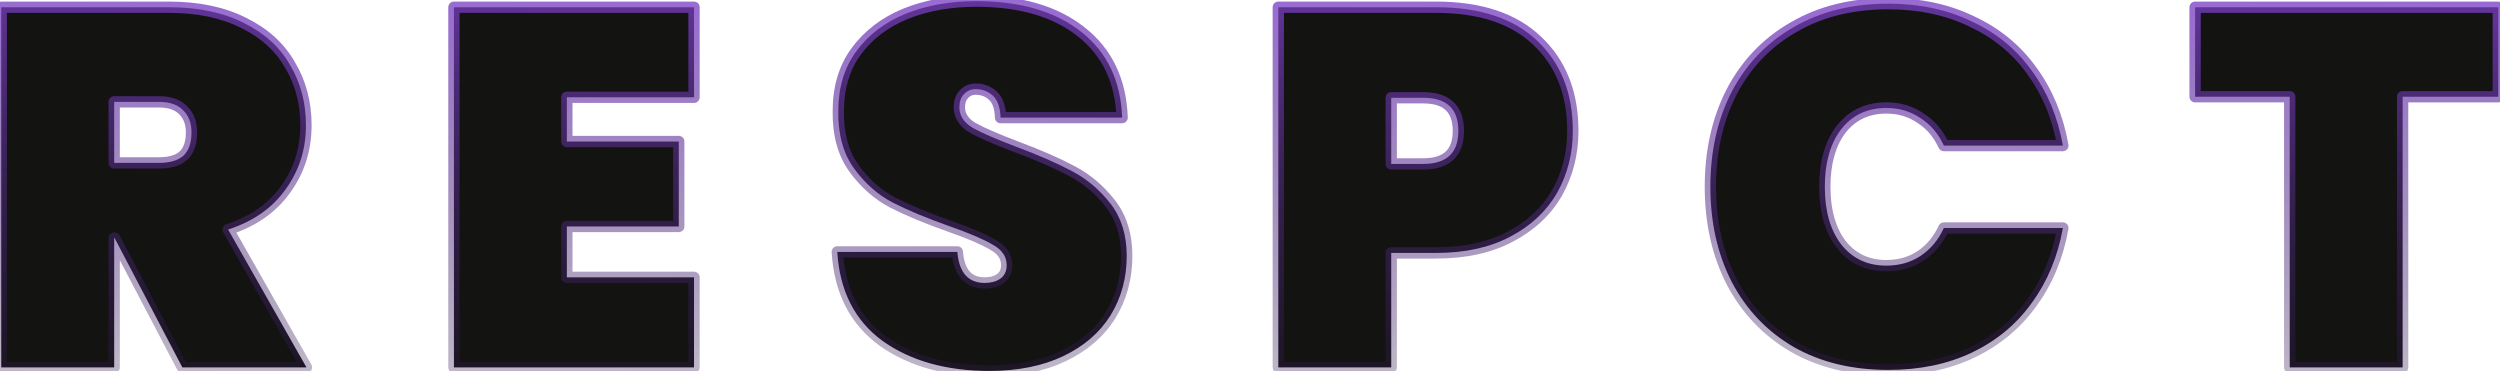 <svg width="1327" height="197" viewBox="0 0 1327 197" fill="none" xmlns="http://www.w3.org/2000/svg">
<path d="M96.786 195L60.876 126.42H60.606V195H0.666V3.84H89.766C105.246 3.84 118.476 6.63 129.456 12.21C140.436 17.61 148.626 25.08 154.026 34.62C159.606 43.98 162.396 54.6 162.396 66.48C162.396 79.26 158.796 90.6 151.596 100.5C144.576 110.4 134.406 117.51 121.086 121.83L162.666 195H96.786ZM60.606 86.46H84.366C90.126 86.46 94.446 85.2 97.326 82.68C100.206 79.98 101.646 75.84 101.646 70.26C101.646 65.22 100.116 61.26 97.056 58.38C94.176 55.5 89.946 54.06 84.366 54.06H60.606V86.46ZM300.885 51.63V75.12H360.285V120.21H300.885V147.21H368.385V195H240.945V3.84H368.385V51.63H300.885ZM525.164 196.89C502.304 196.89 483.404 191.58 468.464 180.96C453.704 170.16 445.694 154.41 444.434 133.71H508.154C509.054 144.69 513.914 150.18 522.734 150.18C525.974 150.18 528.674 149.46 530.834 148.02C533.174 146.4 534.344 143.97 534.344 140.73C534.344 136.23 531.914 132.63 527.054 129.93C522.194 127.05 514.634 123.81 504.374 120.21C492.134 115.89 481.964 111.66 473.864 107.52C465.944 103.38 459.104 97.35 453.344 89.43C447.584 81.51 444.794 71.34 444.974 58.92C444.974 46.5 448.124 35.97 454.424 27.33C460.904 18.51 469.634 11.85 480.614 7.35C491.774 2.85 504.284 0.6 518.144 0.6C541.544 0.6 560.084 6 573.764 16.8C587.624 27.6 594.914 42.81 595.634 62.43H531.104C530.924 57.03 529.574 53.16 527.054 50.82C524.534 48.48 521.474 47.31 517.874 47.31C515.354 47.31 513.284 48.21 511.664 50.01C510.044 51.63 509.234 53.97 509.234 57.03C509.234 61.35 511.574 64.95 516.254 67.83C521.114 70.53 528.764 73.86 539.204 77.82C551.264 82.32 561.164 86.64 568.904 90.78C576.824 94.92 583.664 100.68 589.424 108.06C595.184 115.44 598.064 124.71 598.064 135.87C598.064 147.57 595.184 158.1 589.424 167.46C583.664 176.64 575.294 183.84 564.314 189.06C553.334 194.28 540.284 196.89 525.164 196.89ZM834.854 69.45C834.854 81.51 832.064 92.49 826.484 102.39C820.904 112.11 812.624 119.85 801.644 125.61C790.844 131.37 777.704 134.25 762.224 134.25H738.464V195H678.524V3.84H762.224C785.624 3.84 803.534 9.78 815.954 21.66C828.554 33.54 834.854 49.47 834.854 69.45ZM755.474 87C767.894 87 774.104 81.15 774.104 69.45C774.104 57.75 767.894 51.9 755.474 51.9H738.464V87H755.474ZM907.866 99.15C907.866 80.25 911.646 63.42 919.206 48.66C926.946 33.9 937.926 22.47 952.146 14.37C966.366 6.09 983.106 1.95 1002.37 1.95C1018.93 1.95 1033.69 5.1 1046.65 11.4C1059.79 17.52 1070.41 26.25 1078.51 37.59C1086.79 48.93 1092.28 62.16 1094.98 77.28H1031.8C1028.92 70.98 1024.78 66.12 1019.38 62.7C1014.16 59.1 1008.13 57.3 1001.29 57.3C991.206 57.3 983.196 61.08 977.256 68.64C971.496 76.2 968.616 86.37 968.616 99.15C968.616 111.93 971.496 122.1 977.256 129.66C983.196 137.22 991.206 141 1001.29 141C1008.13 141 1014.16 139.29 1019.38 135.87C1024.78 132.27 1028.92 127.32 1031.8 121.02H1094.98C1092.28 136.14 1086.79 149.37 1078.51 160.71C1070.41 172.05 1059.79 180.87 1046.65 187.17C1033.69 193.29 1018.93 196.35 1002.37 196.35C983.106 196.35 966.366 192.3 952.146 184.2C937.926 175.92 926.946 164.4 919.206 149.64C911.646 134.88 907.866 118.05 907.866 99.15ZM1326.08 3.84V51.36H1275.32V195H1215.38V51.36H1165.16V3.84H1326.08Z" fill="#131312"/>
<path d="M96.786 195L94.128 196.392C94.646 197.38 95.67 198 96.786 198V195ZM60.876 126.42L63.534 125.028C63.016 124.04 61.992 123.42 60.876 123.42V126.42ZM60.606 126.42V123.42C58.949 123.42 57.606 124.763 57.606 126.42H60.606ZM60.606 195V198C62.263 198 63.606 196.657 63.606 195H60.606ZM0.666 195H-2.334C-2.334 196.657 -0.991 198 0.666 198V195ZM0.666 3.84V0.84C-0.991 0.84 -2.334 2.183 -2.334 3.84H0.666ZM129.456 12.21L128.097 14.884C128.109 14.89 128.12 14.896 128.132 14.902L129.456 12.21ZM154.026 34.62L151.415 36.098C151.426 36.117 151.438 36.137 151.449 36.156L154.026 34.62ZM151.596 100.5L149.17 98.736C149.163 98.745 149.156 98.755 149.149 98.765L151.596 100.5ZM121.086 121.83L120.161 118.976C119.303 119.255 118.616 119.904 118.289 120.745C117.963 121.585 118.032 122.528 118.478 123.312L121.086 121.83ZM162.666 195V198C163.734 198 164.722 197.432 165.259 196.509C165.796 195.586 165.802 194.446 165.274 193.518L162.666 195ZM60.606 86.46H57.606C57.606 88.117 58.949 89.46 60.606 89.46V86.46ZM97.326 82.68L99.302 84.938C99.327 84.915 99.353 84.892 99.378 84.869L97.326 82.68ZM97.056 58.38L94.935 60.501C94.956 60.523 94.978 60.544 95 60.565L97.056 58.38ZM60.606 54.06V51.06C58.949 51.06 57.606 52.403 57.606 54.06H60.606ZM99.444 193.608L63.534 125.028L58.218 127.812L94.128 196.392L99.444 193.608ZM60.876 123.42H60.606V129.42H60.876V123.42ZM57.606 126.42V195H63.606V126.42H57.606ZM60.606 192H0.666V198H60.606V192ZM3.666 195V3.84H-2.334V195H3.666ZM0.666 6.84H89.766V0.84H0.666V6.84ZM89.766 6.84C104.892 6.84 117.632 9.566 128.097 14.884L130.815 9.536C119.32 3.694 105.6 0.84 89.766 0.84V6.84ZM128.132 14.902C138.636 20.068 146.346 27.143 151.415 36.098L156.637 33.142C150.906 23.017 142.236 15.152 130.78 9.518L128.132 14.902ZM151.449 36.156C156.728 45.01 159.396 55.09 159.396 66.48H165.396C165.396 54.109 162.484 42.95 156.603 33.084L151.449 36.156ZM159.396 66.48C159.396 78.656 155.98 89.372 149.17 98.736L154.022 102.265C161.612 91.828 165.396 79.864 165.396 66.48H159.396ZM149.149 98.765C142.558 108.059 132.964 114.824 120.161 118.976L122.012 124.684C135.848 120.196 146.594 112.741 154.043 102.235L149.149 98.765ZM118.478 123.312L160.058 196.482L165.274 193.518L123.694 120.348L118.478 123.312ZM162.666 192H96.786V198H162.666V192ZM60.606 89.46H84.366V83.46H60.606V89.46ZM84.366 89.46C90.497 89.46 95.656 88.127 99.302 84.938L95.35 80.422C93.236 82.273 89.755 83.46 84.366 83.46V89.46ZM99.378 84.869C103.078 81.4 104.646 76.319 104.646 70.26H98.646C98.646 75.361 97.334 78.56 95.274 80.491L99.378 84.869ZM104.646 70.26C104.646 64.571 102.893 59.754 99.112 56.195L95 60.565C97.339 62.766 98.646 65.869 98.646 70.26H104.646ZM99.177 56.259C95.553 52.634 90.441 51.06 84.366 51.06V57.06C89.452 57.06 92.799 58.366 94.935 60.501L99.177 56.259ZM84.366 51.06H60.606V57.06H84.366V51.06ZM57.606 54.06V86.46H63.606V54.06H57.606ZM300.885 51.63V48.63C299.228 48.63 297.885 49.973 297.885 51.63H300.885ZM300.885 75.12H297.885C297.885 76.777 299.228 78.12 300.885 78.12V75.12ZM360.285 75.12H363.285C363.285 73.463 361.942 72.12 360.285 72.12V75.12ZM360.285 120.21V123.21C361.942 123.21 363.285 121.867 363.285 120.21H360.285ZM300.885 120.21V117.21C299.228 117.21 297.885 118.553 297.885 120.21H300.885ZM300.885 147.21H297.885C297.885 148.867 299.228 150.21 300.885 150.21V147.21ZM368.385 147.21H371.385C371.385 145.553 370.042 144.21 368.385 144.21V147.21ZM368.385 195V198C370.042 198 371.385 196.657 371.385 195H368.385ZM240.945 195H237.945C237.945 196.657 239.288 198 240.945 198V195ZM240.945 3.84V0.84C239.288 0.84 237.945 2.183 237.945 3.84H240.945ZM368.385 3.84H371.385C371.385 2.183 370.042 0.84 368.385 0.84V3.84ZM368.385 51.63V54.63C370.042 54.63 371.385 53.287 371.385 51.63H368.385ZM297.885 51.63V75.12H303.885V51.63H297.885ZM300.885 78.12H360.285V72.12H300.885V78.12ZM357.285 75.12V120.21H363.285V75.12H357.285ZM360.285 117.21H300.885V123.21H360.285V117.21ZM297.885 120.21V147.21H303.885V120.21H297.885ZM300.885 150.21H368.385V144.21H300.885V150.21ZM365.385 147.21V195H371.385V147.21H365.385ZM368.385 192H240.945V198H368.385V192ZM243.945 195V3.84H237.945V195H243.945ZM240.945 6.84H368.385V0.84H240.945V6.84ZM365.385 3.84V51.63H371.385V3.84H365.385ZM368.385 48.63H300.885V54.63H368.385V48.63ZM468.464 180.96L466.693 183.381C466.704 183.389 466.715 183.397 466.726 183.405L468.464 180.96ZM444.434 133.71V130.71C443.607 130.71 442.816 131.052 442.249 131.654C441.682 132.257 441.389 133.066 441.44 133.892L444.434 133.71ZM508.154 133.71L511.144 133.465C511.017 131.908 509.716 130.71 508.154 130.71V133.71ZM530.834 148.02L532.498 150.516C532.513 150.506 532.527 150.497 532.542 150.487L530.834 148.02ZM527.054 129.93L525.525 132.511C525.549 132.525 525.573 132.539 525.597 132.552L527.054 129.93ZM504.374 120.21L503.376 123.039L503.381 123.041L504.374 120.21ZM473.864 107.52L472.474 110.179C472.483 110.183 472.491 110.187 472.499 110.191L473.864 107.52ZM453.344 89.43L455.77 87.665H455.77L453.344 89.43ZM444.974 58.92L447.974 58.964C447.974 58.949 447.974 58.934 447.974 58.92H444.974ZM454.424 27.33L452.007 25.554L452 25.562L454.424 27.33ZM480.614 7.35L479.492 4.568C479.487 4.57 479.482 4.572 479.477 4.574L480.614 7.35ZM573.764 16.8L571.905 19.155C571.91 19.159 571.915 19.163 571.92 19.166L573.764 16.8ZM595.634 62.43V65.43C596.449 65.43 597.229 65.099 597.794 64.512C598.359 63.925 598.662 63.134 598.632 62.32L595.634 62.43ZM531.104 62.43L528.106 62.53C528.16 64.147 529.486 65.43 531.104 65.43V62.43ZM511.664 50.01L513.786 52.131C513.823 52.094 513.859 52.056 513.894 52.017L511.664 50.01ZM516.254 67.83L514.682 70.385C514.72 70.408 514.758 70.431 514.797 70.453L516.254 67.83ZM539.204 77.82L538.14 80.625C538.145 80.627 538.15 80.629 538.155 80.631L539.204 77.82ZM568.904 90.78L567.489 93.425C567.498 93.43 567.506 93.434 567.514 93.439L568.904 90.78ZM589.424 108.06L587.059 109.906L589.424 108.06ZM589.424 167.46L591.965 169.054C591.97 169.047 591.975 169.04 591.979 169.032L589.424 167.46ZM564.314 189.06L563.026 186.351L564.314 189.06ZM525.164 193.89C502.772 193.89 484.521 188.693 470.202 178.515L466.726 183.405C482.287 194.467 501.837 199.89 525.164 199.89V193.89ZM470.236 178.539C456.298 168.341 448.643 153.471 447.429 133.528L441.44 133.892C442.746 155.349 451.11 171.979 466.693 183.381L470.236 178.539ZM444.434 136.71H508.154V130.71H444.434V136.71ZM505.164 133.955C505.642 139.783 507.2 144.631 510.228 148.051C513.342 151.569 517.655 153.18 522.734 153.18V147.18C518.993 147.18 516.466 146.046 514.721 144.074C512.888 142.004 511.566 138.617 511.144 133.465L505.164 133.955ZM522.734 153.18C526.419 153.18 529.736 152.358 532.498 150.516L529.17 145.524C527.613 146.562 525.529 147.18 522.734 147.18V153.18ZM532.542 150.487C535.813 148.222 537.344 144.796 537.344 140.73H531.344C531.344 143.144 530.535 144.578 529.127 145.553L532.542 150.487ZM537.344 140.73C537.344 134.868 534.059 130.39 528.511 127.308L525.597 132.552C529.769 134.87 531.344 137.591 531.344 140.73H537.344ZM528.584 127.349C523.462 124.314 515.676 120.996 505.367 117.379L503.381 123.041C513.592 126.624 520.926 129.786 525.525 132.511L528.584 127.349ZM505.373 117.381C493.21 113.088 483.173 108.909 475.23 104.849L472.499 110.191C480.756 114.411 491.058 118.692 503.376 123.039L505.373 117.381ZM475.254 104.861C467.782 100.955 461.285 95.248 455.77 87.665L450.918 91.195C456.923 99.452 464.107 105.805 472.474 110.179L475.254 104.861ZM455.77 87.665C450.484 80.397 447.801 70.91 447.974 58.964L441.975 58.877C441.788 71.769 444.684 82.623 450.918 91.195L455.77 87.665ZM447.974 58.92C447.974 47.029 450.981 37.145 456.848 29.098L452 25.562C445.268 34.795 441.974 45.971 441.974 58.92H447.974ZM456.842 29.106C462.968 20.768 471.238 14.435 481.752 10.126L479.477 4.574C468.031 9.265 458.841 16.252 452.007 25.554L456.842 29.106ZM481.736 10.132C492.49 5.796 504.611 3.6 518.144 3.6V-2.4C503.958 -2.4 491.059 -0.096 479.492 4.568L481.736 10.132ZM518.144 3.6C541.1 3.6 558.911 8.896 571.905 19.155L575.623 14.445C561.258 3.104 541.988 -2.4 518.144 -2.4V3.6ZM571.92 19.166C584.994 29.354 591.944 43.689 592.636 62.54L598.632 62.32C597.884 41.931 590.255 25.846 575.608 14.434L571.92 19.166ZM595.634 59.43H531.104V65.43H595.634V59.43ZM534.103 62.33C533.911 56.574 532.461 51.747 529.096 48.622L525.013 53.018C526.687 54.573 527.938 57.486 528.106 62.53L534.103 62.33ZM529.096 48.622C525.993 45.74 522.192 44.31 517.874 44.31V50.31C520.756 50.31 523.076 51.22 525.013 53.018L529.096 48.622ZM517.874 44.31C514.543 44.31 511.649 45.542 509.434 48.003L513.894 52.017C514.919 50.878 516.165 50.31 517.874 50.31V44.31ZM509.543 47.889C507.191 50.24 506.234 53.45 506.234 57.03H512.234C512.234 54.49 512.897 53.02 513.786 52.131L509.543 47.889ZM506.234 57.03C506.234 62.679 509.391 67.129 514.682 70.385L517.826 65.275C513.758 62.771 512.234 60.021 512.234 57.03H506.234ZM514.797 70.453C519.854 73.262 527.671 76.654 538.14 80.625L540.268 75.015C529.857 71.066 522.374 67.798 517.711 65.207L514.797 70.453ZM538.155 80.631C550.142 85.103 559.908 89.37 567.489 93.425L570.319 88.135C562.42 83.91 552.386 79.537 540.253 75.009L538.155 80.631ZM567.514 93.439C575.037 97.371 581.55 102.847 587.059 109.906L591.789 106.214C585.779 98.513 578.611 92.469 570.294 88.121L567.514 93.439ZM587.059 109.906C592.333 116.662 595.064 125.246 595.064 135.87H601.064C601.064 124.174 598.036 114.218 591.789 106.214L587.059 109.906ZM595.064 135.87C595.064 147.052 592.319 157.031 586.869 165.888L591.979 169.032C598.049 159.169 601.064 148.088 601.064 135.87H595.064ZM586.883 165.866C581.462 174.505 573.556 181.345 563.026 186.351L565.602 191.769C577.033 186.335 585.866 178.775 591.965 169.054L586.883 165.866ZM563.026 186.351C552.534 191.339 539.944 193.89 525.164 193.89V199.89C540.624 199.89 554.134 197.221 565.602 191.769L563.026 186.351ZM826.484 102.39L829.086 103.884C829.09 103.877 829.094 103.87 829.098 103.863L826.484 102.39ZM801.644 125.61L800.25 122.953C800.245 122.957 800.238 122.96 800.232 122.963L801.644 125.61ZM738.464 134.25V131.25C736.807 131.25 735.464 132.593 735.464 134.25H738.464ZM738.464 195V198C740.121 198 741.464 196.657 741.464 195H738.464ZM678.524 195H675.524C675.524 196.657 676.867 198 678.524 198V195ZM678.524 3.84V0.84C676.867 0.84 675.524 2.183 675.524 3.84H678.524ZM815.954 21.66L813.88 23.828C813.886 23.833 813.891 23.838 813.896 23.843L815.954 21.66ZM738.464 51.9V48.9C736.807 48.9 735.464 50.243 735.464 51.9H738.464ZM738.464 87H735.464C735.464 88.657 736.807 90 738.464 90V87ZM831.854 69.45C831.854 81.027 829.182 91.494 823.871 100.917L829.098 103.863C834.947 93.486 837.854 81.993 837.854 69.45H831.854ZM823.882 100.896C818.616 110.07 810.781 117.429 800.25 122.953L803.038 128.267C814.467 122.271 823.192 114.15 829.086 103.884L823.882 100.896ZM800.232 122.963C789.967 128.438 777.339 131.25 762.224 131.25V137.25C778.069 137.25 791.721 134.302 803.056 128.257L800.232 122.963ZM762.224 131.25H738.464V137.25H762.224V131.25ZM735.464 134.25V195H741.464V134.25H735.464ZM738.464 192H678.524V198H738.464V192ZM681.524 195V3.84H675.524V195H681.524ZM678.524 6.84H762.224V0.84H678.524V6.84ZM762.224 6.84C785.136 6.84 802.195 12.651 813.88 23.828L818.028 19.492C804.873 6.909 786.112 0.84 762.224 0.84V6.84ZM813.896 23.843C825.801 35.067 831.854 50.157 831.854 69.45H837.854C837.854 48.783 831.307 32.013 818.012 19.477L813.896 23.843ZM755.474 90C762.103 90 767.633 88.442 771.504 84.796C775.408 81.118 777.104 75.81 777.104 69.45H771.104C771.104 74.79 769.696 78.257 767.39 80.429C765.05 82.633 761.265 84 755.474 84V90ZM777.104 69.45C777.104 63.09 775.408 57.782 771.504 54.104C767.633 50.458 762.103 48.9 755.474 48.9V54.9C761.265 54.9 765.05 56.267 767.39 58.471C769.696 60.644 771.104 64.11 771.104 69.45H777.104ZM755.474 48.9H738.464V54.9H755.474V48.9ZM735.464 51.9V87H741.464V51.9H735.464ZM738.464 90H755.474V84H738.464V90ZM919.206 48.66L916.549 47.267C916.545 47.275 916.54 47.284 916.536 47.292L919.206 48.66ZM952.146 14.37L953.631 16.977C953.639 16.972 953.647 16.967 953.656 16.962L952.146 14.37ZM1046.65 11.4L1045.33 14.098C1045.35 14.105 1045.36 14.113 1045.38 14.12L1046.65 11.4ZM1078.51 37.59L1076.06 39.334C1076.07 39.342 1076.08 39.351 1076.08 39.359L1078.51 37.59ZM1094.98 77.28V80.28C1095.86 80.28 1096.71 79.887 1097.28 79.206C1097.85 78.525 1098.09 77.627 1097.93 76.753L1094.98 77.28ZM1031.8 77.28L1029.07 78.527C1029.56 79.595 1030.62 80.28 1031.8 80.28V77.28ZM1019.38 62.7L1017.67 65.17C1017.71 65.192 1017.74 65.213 1017.77 65.234L1019.38 62.7ZM977.256 68.64L974.897 66.787C974.888 66.798 974.879 66.81 974.87 66.822L977.256 68.64ZM977.256 129.66L974.87 131.478C974.879 131.49 974.888 131.502 974.897 131.513L977.256 129.66ZM1019.38 135.87L1021.02 138.379C1021.03 138.375 1021.03 138.371 1021.04 138.366L1019.38 135.87ZM1031.8 121.02V118.02C1030.62 118.02 1029.56 118.705 1029.07 119.773L1031.8 121.02ZM1094.98 121.02L1097.93 121.547C1098.09 120.673 1097.85 119.775 1097.28 119.094C1096.71 118.413 1095.86 118.02 1094.98 118.02V121.02ZM1078.51 160.71L1076.08 158.941C1076.08 158.949 1076.07 158.958 1076.06 158.966L1078.51 160.71ZM1046.65 187.17L1047.93 189.883C1047.93 189.88 1047.94 189.878 1047.94 189.875L1046.65 187.17ZM952.146 184.2L950.636 186.793C950.645 186.797 950.653 186.802 950.661 186.807L952.146 184.2ZM919.206 149.64L916.536 151.008C916.54 151.016 916.545 151.025 916.549 151.033L919.206 149.64ZM910.866 99.15C910.866 80.659 914.562 64.309 921.876 50.028L916.536 47.292C908.73 62.531 904.866 79.841 904.866 99.15H910.866ZM921.863 50.053C929.342 35.792 939.919 24.787 953.631 16.977L950.661 11.763C935.933 20.153 924.551 32.008 916.549 47.267L921.863 50.053ZM953.656 16.962C967.344 8.992 983.545 4.95 1002.37 4.95V-1.05C982.667 -1.05 965.388 3.188 950.636 11.777L953.656 16.962ZM1002.37 4.95C1018.54 4.95 1032.84 8.024 1045.33 14.098L1047.96 8.702C1034.53 2.176 1019.31 -1.05 1002.37 -1.05V4.95ZM1045.38 14.12C1058.07 20.03 1068.28 28.432 1076.06 39.334L1080.95 35.846C1072.53 24.068 1061.5 15.01 1047.91 8.681L1045.38 14.12ZM1076.08 39.359C1084.07 50.297 1089.4 63.093 1092.02 77.807L1097.93 76.753C1095.16 61.227 1089.5 47.563 1080.93 35.821L1076.08 39.359ZM1094.98 74.28H1031.8V80.28H1094.98V74.28ZM1034.52 76.033C1031.42 69.25 1026.91 63.923 1020.98 60.166L1017.77 65.234C1022.64 68.317 1026.41 72.71 1029.07 78.527L1034.52 76.033ZM1021.08 60.23C1015.32 56.257 1008.68 54.3 1001.29 54.3V60.3C1007.57 60.3 1012.99 61.943 1017.67 65.17L1021.08 60.23ZM1001.29 54.3C990.337 54.3 981.437 58.463 974.897 66.787L979.615 70.493C984.955 63.697 992.075 60.3 1001.29 60.3V54.3ZM974.87 66.822C968.594 75.059 965.616 85.938 965.616 99.15H971.616C971.616 86.802 974.398 77.341 979.642 70.458L974.87 66.822ZM965.616 99.15C965.616 112.362 968.594 123.241 974.87 131.478L979.642 127.842C974.398 120.959 971.616 111.498 971.616 99.15H965.616ZM974.897 131.513C981.437 139.837 990.337 144 1001.29 144V138C992.075 138 984.955 134.603 979.615 127.807L974.897 131.513ZM1001.29 144C1008.65 144 1015.26 142.15 1021.02 138.379L1017.73 133.361C1013.05 136.43 1007.6 138 1001.29 138V144ZM1021.04 138.366C1026.94 134.436 1031.43 129.039 1034.52 122.267L1029.07 119.773C1026.4 125.601 1022.62 130.104 1017.71 133.374L1021.04 138.366ZM1031.8 124.02H1094.98V118.02H1031.8V124.02ZM1092.02 120.493C1089.4 135.207 1084.07 148.003 1076.08 158.941L1080.93 162.479C1089.5 150.737 1095.16 137.073 1097.93 121.547L1092.02 120.493ZM1076.06 158.966C1068.27 169.875 1058.05 178.373 1045.35 184.465L1047.94 189.875C1061.52 183.367 1072.54 174.225 1080.95 162.454L1076.06 158.966ZM1045.36 184.457C1032.86 190.361 1018.55 193.35 1002.37 193.35V199.35C1019.3 199.35 1034.51 196.219 1047.93 189.883L1045.36 184.457ZM1002.37 193.35C983.534 193.35 967.324 189.393 953.631 181.593L950.661 186.807C965.408 195.207 982.678 199.35 1002.37 199.35V193.35ZM953.656 181.607C939.93 173.615 929.344 162.514 921.863 148.247L916.549 151.033C924.548 166.286 935.922 178.225 950.636 186.793L953.656 181.607ZM921.876 148.272C914.562 133.991 910.866 117.641 910.866 99.15H904.866C904.866 118.459 908.73 135.769 916.536 151.008L921.876 148.272ZM1326.08 3.84H1329.08C1329.08 2.183 1327.73 0.84 1326.08 0.84V3.84ZM1326.08 51.36V54.36C1327.73 54.36 1329.08 53.017 1329.08 51.36H1326.08ZM1275.32 51.36V48.36C1273.66 48.36 1272.32 49.703 1272.32 51.36H1275.32ZM1275.32 195V198C1276.97 198 1278.32 196.657 1278.32 195H1275.32ZM1215.38 195H1212.38C1212.38 196.657 1213.72 198 1215.38 198V195ZM1215.38 51.36H1218.38C1218.38 49.703 1217.03 48.36 1215.38 48.36V51.36ZM1165.16 51.36H1162.16C1162.16 53.017 1163.5 54.36 1165.16 54.36V51.36ZM1165.16 3.84V0.84C1163.5 0.84 1162.16 2.183 1162.16 3.84H1165.16ZM1323.08 3.84V51.36H1329.08V3.84H1323.08ZM1326.08 48.36H1275.32V54.36H1326.08V48.36ZM1272.32 51.36V195H1278.32V51.36H1272.32ZM1275.32 192H1215.38V198H1275.32V192ZM1218.38 195V51.36H1212.38V195H1218.38ZM1215.38 48.36H1165.16V54.36H1215.38V48.36ZM1168.16 51.36V3.84H1162.16V51.36H1168.16ZM1165.16 6.84H1326.08V0.84H1165.16V6.84Z" fill="url(#paint0_linear_566_8299)"/>
<defs>
<linearGradient id="paint0_linear_566_8299" x1="658" y1="-102" x2="655.606" y2="337.987" gradientUnits="userSpaceOnUse">
<stop stop-color="#9E52FF"/>
<stop offset="1" stop-opacity="0"/>
</linearGradient>
</defs>
</svg>
